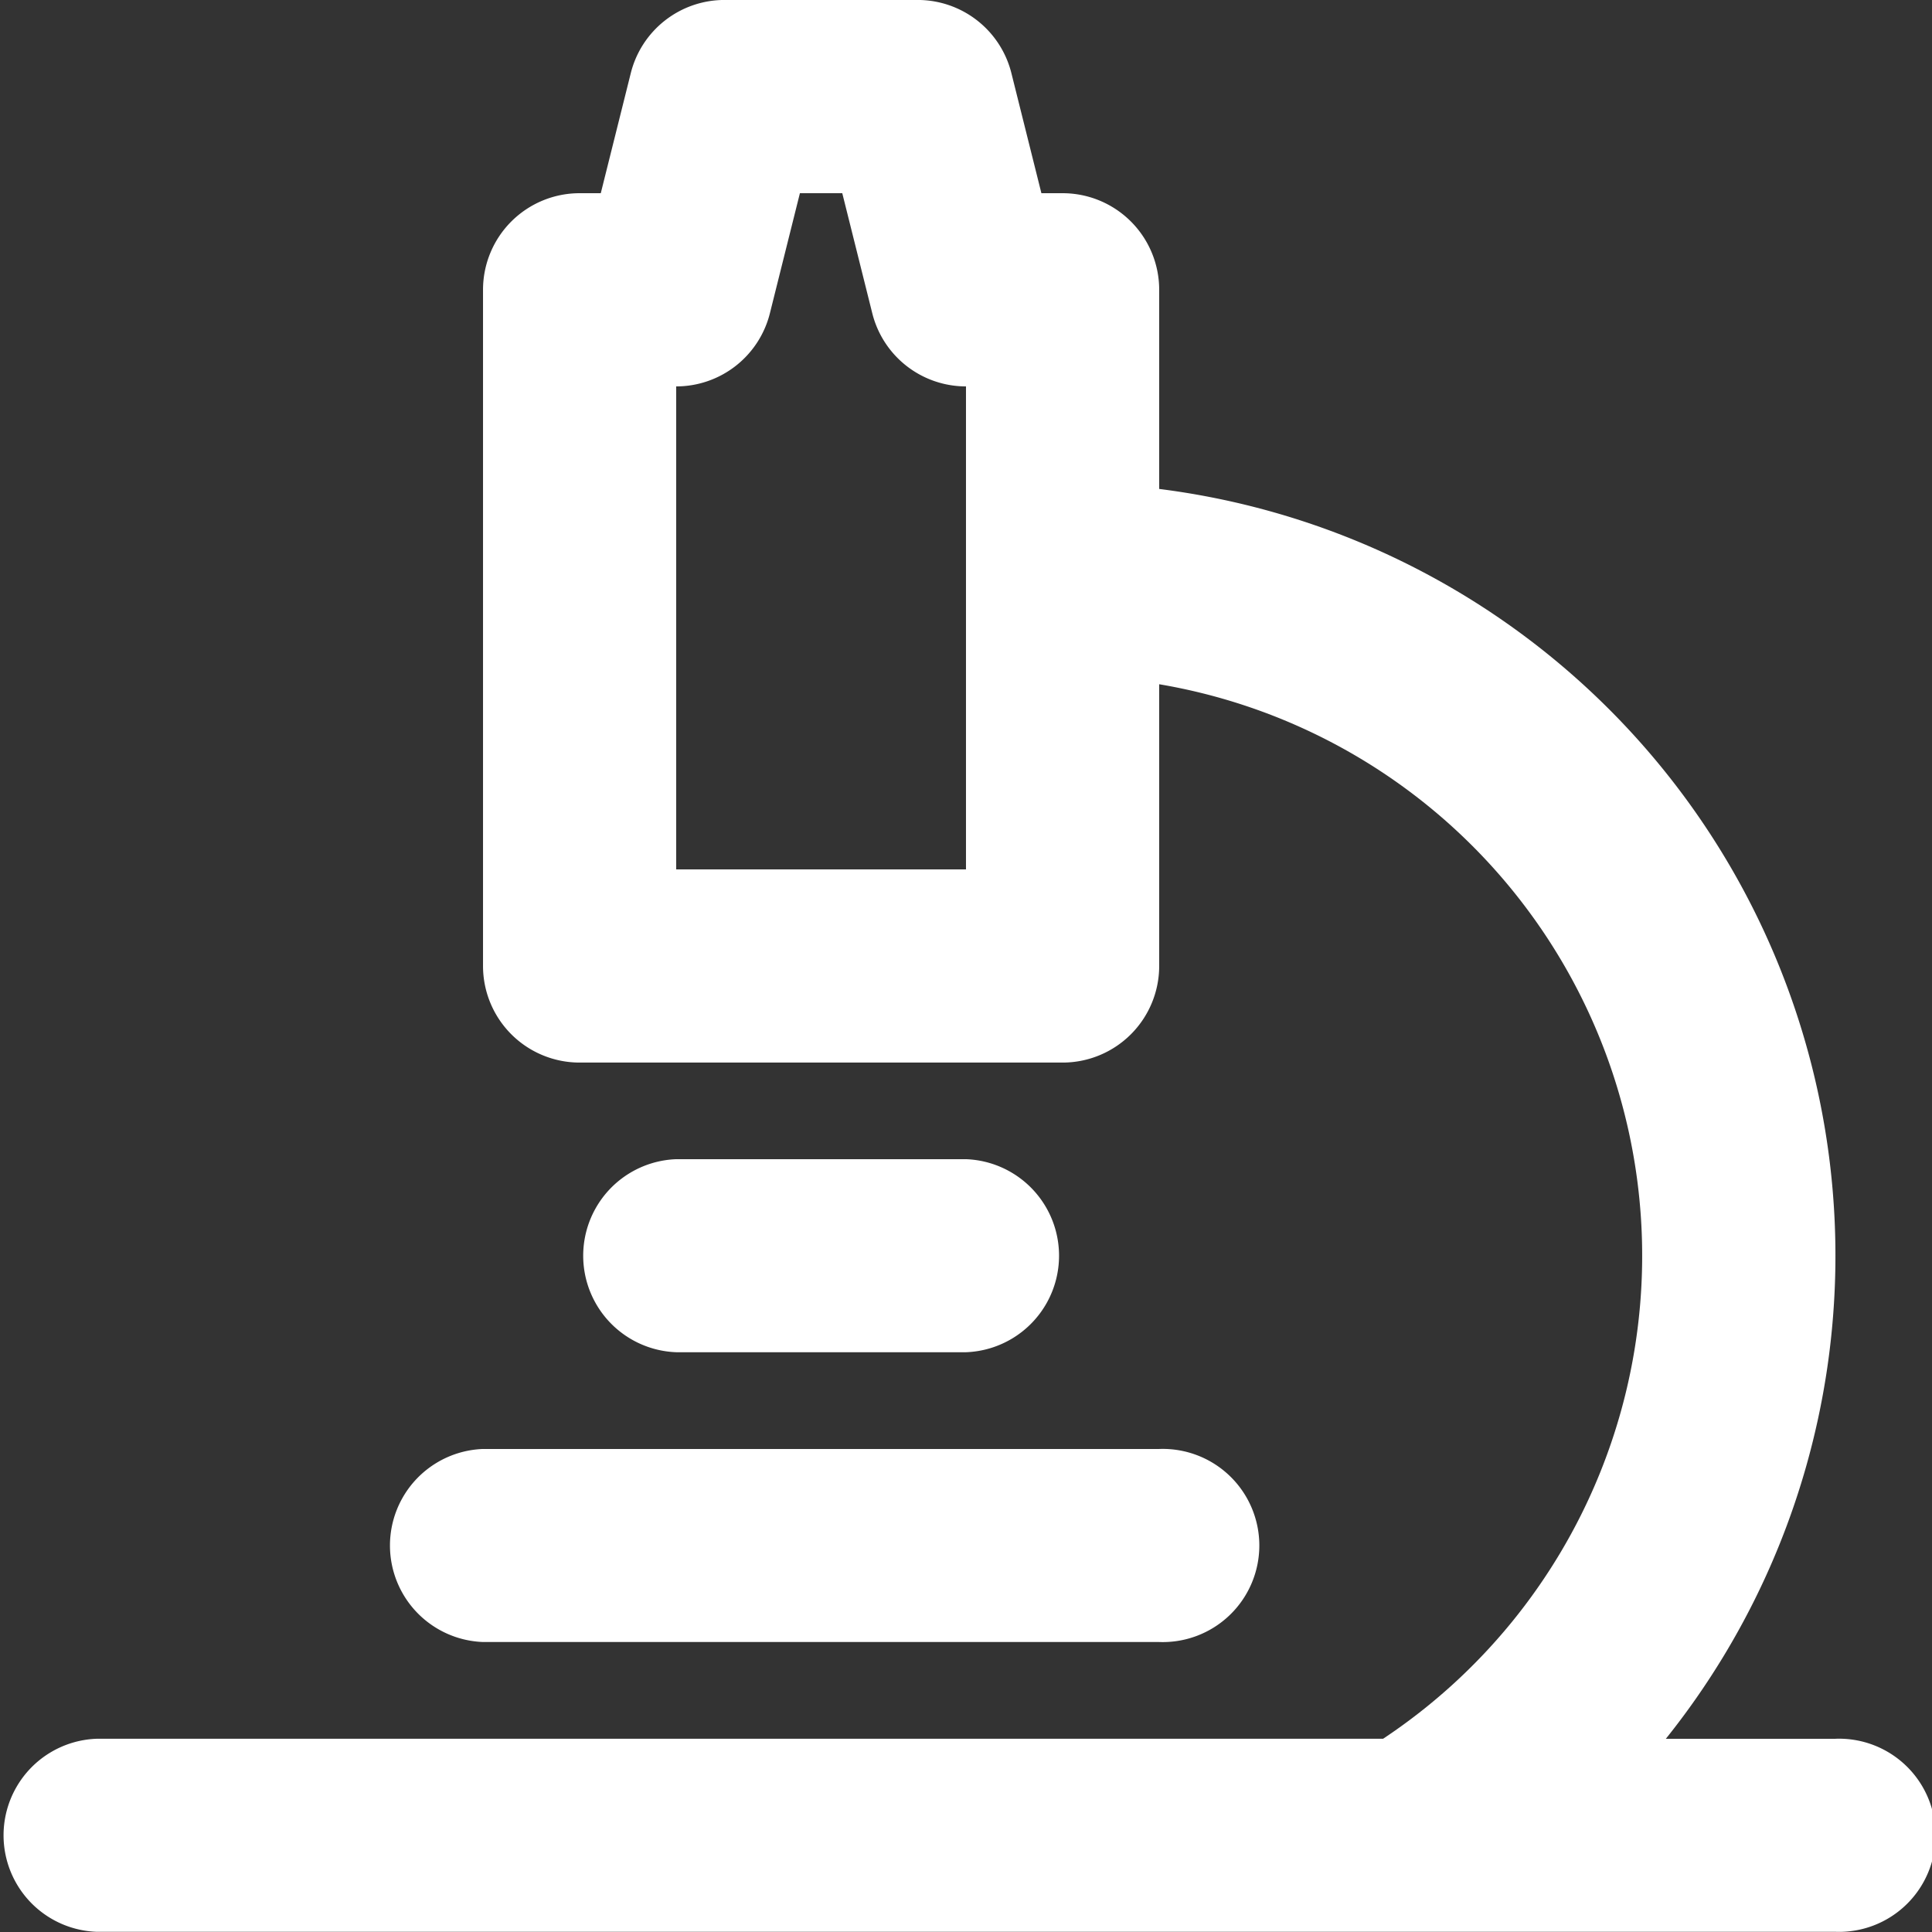 <svg id="Grupo_473" data-name="Grupo 473" xmlns="http://www.w3.org/2000/svg" xmlns:xlink="http://www.w3.org/1999/xlink" width="59.049" height="59.049" viewBox="0 0 59.049 59.049">
  <rect x="0" y="0" width="59.049" height="59.049" fill="#333333" stroke="none"/>
  <defs>
    <clipPath id="clip-path">
      <rect id="Rectángulo_238" data-name="Rectángulo 238" width="59.049" height="59.049" fill="#fff"/>
    </clipPath>
  </defs>
  <g id="Grupo_473-2" data-name="Grupo 473" clip-path="url(#clip-path)">
    <path id="Trazado_134" data-name="Trazado 134" d="M136.286,505.9h20.667a2.952,2.952,0,1,0,0-5.9H136.286a2.952,2.952,0,0,0,0,5.9" transform="translate(-121.524 -455.714)" fill="#fff"/>
    <path id="Trazado_135" data-name="Trazado 135" d="M211.811,405.9a2.952,2.952,0,0,0,0-5.9h-8.857a2.952,2.952,0,0,0,0,5.9Z" transform="translate(-182.286 -364.571)" fill="#fff"/>
    <path id="Trazado_136" data-name="Trazado 136" d="M56.1,53.145H50.915a23.62,23.62,0,0,0-15.485-38.2V8.858a2.952,2.952,0,0,0-2.952-2.952H31.83l-.917-3.669A2.952,2.952,0,0,0,28.049,0h-5.9A2.952,2.952,0,0,0,19.28,2.237l2.864.716L19.28,2.237l-.917,3.669h-.647a2.952,2.952,0,0,0-2.952,2.952V29.525a2.952,2.952,0,0,0,2.952,2.952H32.478a2.952,2.952,0,0,0,2.952-2.952V20.914a17.717,17.717,0,0,1,6.843,32.23H2.953a2.952,2.952,0,0,0,0,5.9H56.1a2.952,2.952,0,1,0,0-5.9M20.668,11.811a2.952,2.952,0,0,0,2.864-2.236l.917-3.669h1.295l.917,3.669a2.952,2.952,0,0,0,2.864,2.236V26.573H20.668Z" transform="translate(-0.001 -0.001)" fill="#fff"/>
  </g>
</svg>
